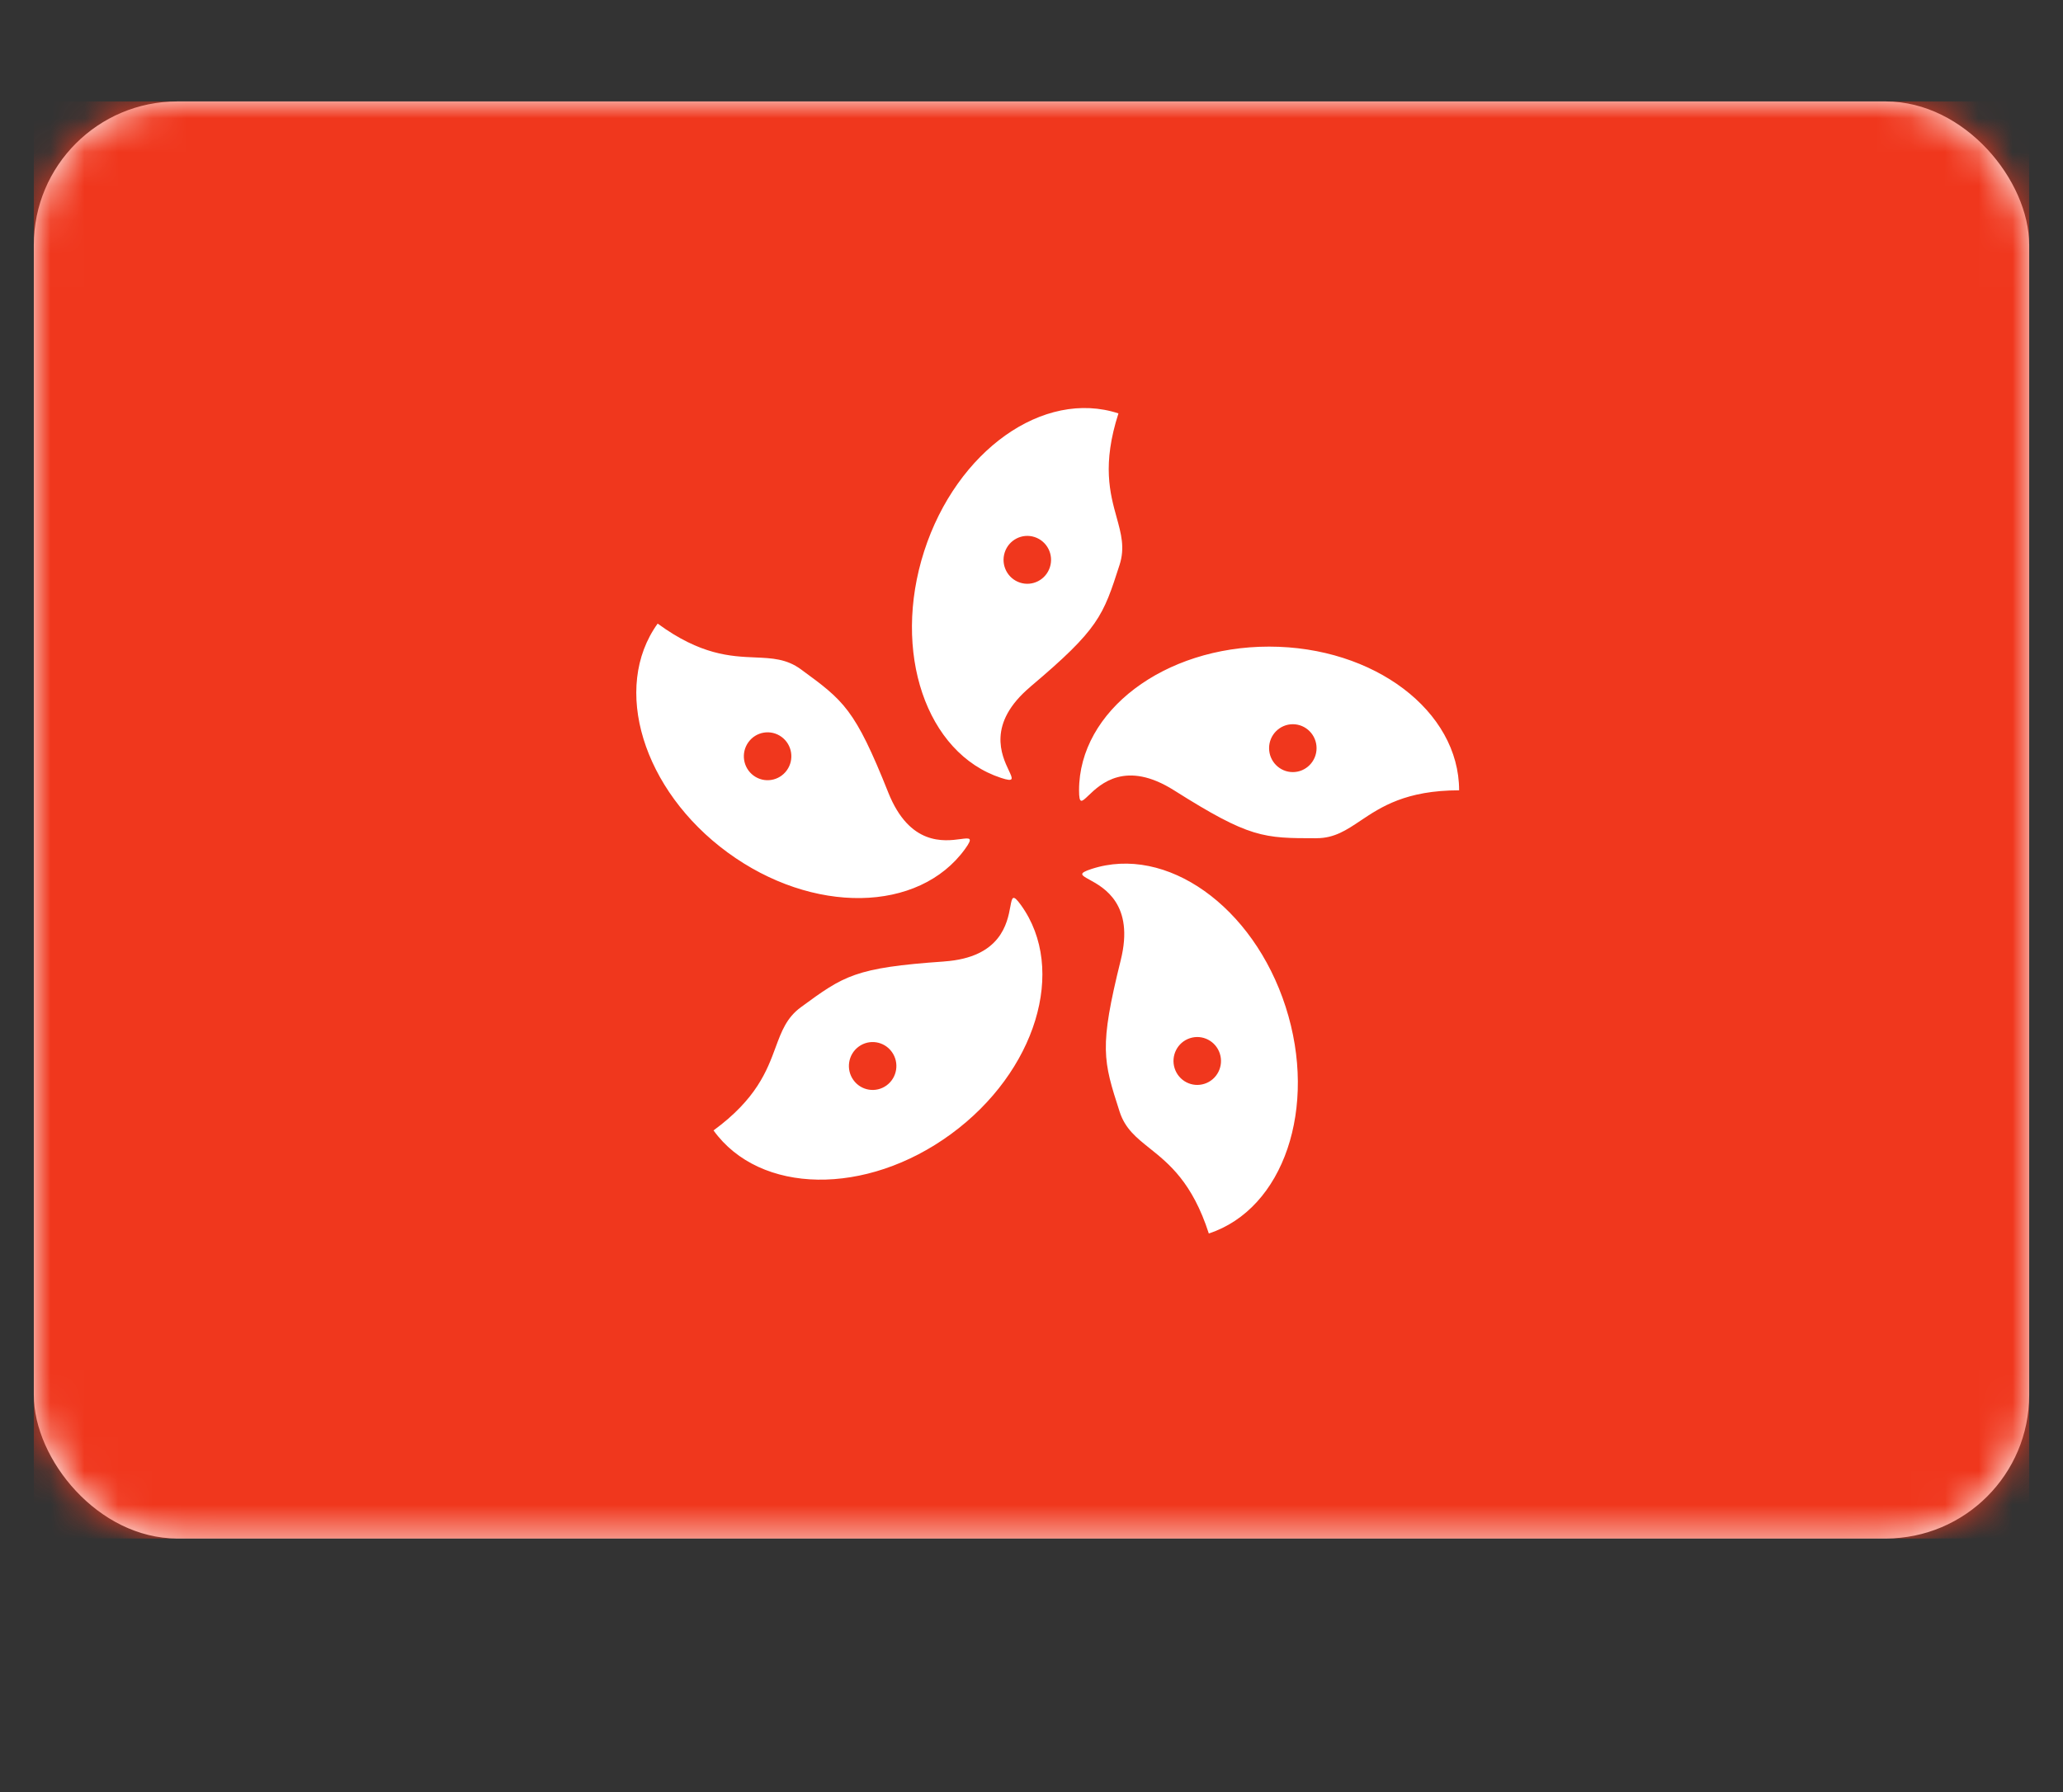 <svg fill="none" height="53" viewBox="0 0 61 53" width="61" xmlns="http://www.w3.org/2000/svg" xmlns:xlink="http://www.w3.org/1999/xlink"><rect x="0" y="0" width="61" height="53" fill="#333333" stroke="none"/><mask id="a" height="43" maskUnits="userSpaceOnUse" width="59" x="1" y="3"><rect fill="#fff" height="42.5" rx="4.243" width="59" x="1" y="3"/></mask><rect fill="#fff" height="42.5" rx="4.243" width="59" x="1" y="3"/><g clip-rule="evenodd" fill-rule="evenodd" mask="url(#a)"><path d="m1 45.5h59v-42.5h-59z" fill="#f0371d"/><path d="m30.466 20.31c2.029-1.712 2.152-2.095 2.638-3.604.162-.504.048-.917-.087-1.406-.195-.704-.433-1.564.054-3.074-2.214-.725-4.785 1.099-5.745 4.076-.959 2.977.058 5.977 2.272 6.703.396.13.352.036.232-.218-.211-.446-.656-1.386.637-2.476zm-4.201 3.128c-.988-2.475-1.311-2.712-2.584-3.644-.425-.311-.85-.329-1.353-.351-.724-.031-1.609-.068-2.882-1.001-1.368 1.899-.442 4.93 2.069 6.769 2.511 1.84 5.655 1.791 7.023-.107.245-.34.143-.326-.134-.289-.486.065-1.509.201-2.139-1.376zm12.664 1.352c-1.573 0-1.972 0-4.214-1.417-1.428-.902-2.177-.186-2.532.155-.203.194-.277.266-.277-.155 0-2.347 2.516-4.25 5.619-4.25s5.619 1.903 5.619 4.25c-1.574 0-2.312.494-2.916.898-.419.281-.774.518-1.299.518zm0-2.664c0 .391-.315.708-.702.708s-.702-.317-.702-.708.315-.708.702-.708.702.317.702.708zm-5.79 6.269c-.643 2.588-.52 2.971-.034 4.48.162.504.496.77.89 1.085.568.454 1.262 1.009 1.748 2.519 2.213-.725 3.231-3.726 2.272-6.703-.959-2.977-3.531-4.801-5.744-4.076-.396.13-.306.179-.06.314.431.236 1.338.732.928 2.381zm2.479 3.656c-.369.121-.765-.083-.885-.455-.12-.372.082-.772.451-.892.369-.121.765.083.885.455.12.372-.082.772-.451.892zm-7.701-3.616c-2.639.183-2.962.419-4.235 1.352-.425.311-.573.714-.749 1.189-.253.685-.562 1.522-1.835 2.455 1.368 1.899 4.512 1.947 7.023.107 2.511-1.839 3.437-4.87 2.069-6.769-.245-.34-.264-.238-.315.039-.089.486-.277 1.51-1.958 1.626zm-2.682 3.507c-.228-.317-.158-.759.155-.989.314-.23.753-.16.981.157s.158.759-.155.989c-.314.23-.753.16-.981-.157zm-3.106-9.992c.228-.317.667-.387.981-.157.314.23.383.673.155.989-.228.316-.667.387-.981.157-.314-.23-.383-.673-.155-.989zm8.464-6.067c.369.121.571.52.451.892-.12.372-.516.576-.885.455s-.571-.52-.451-.892c.12-.372.516-.576.885-.455z" fill="#fff"/></g></svg>